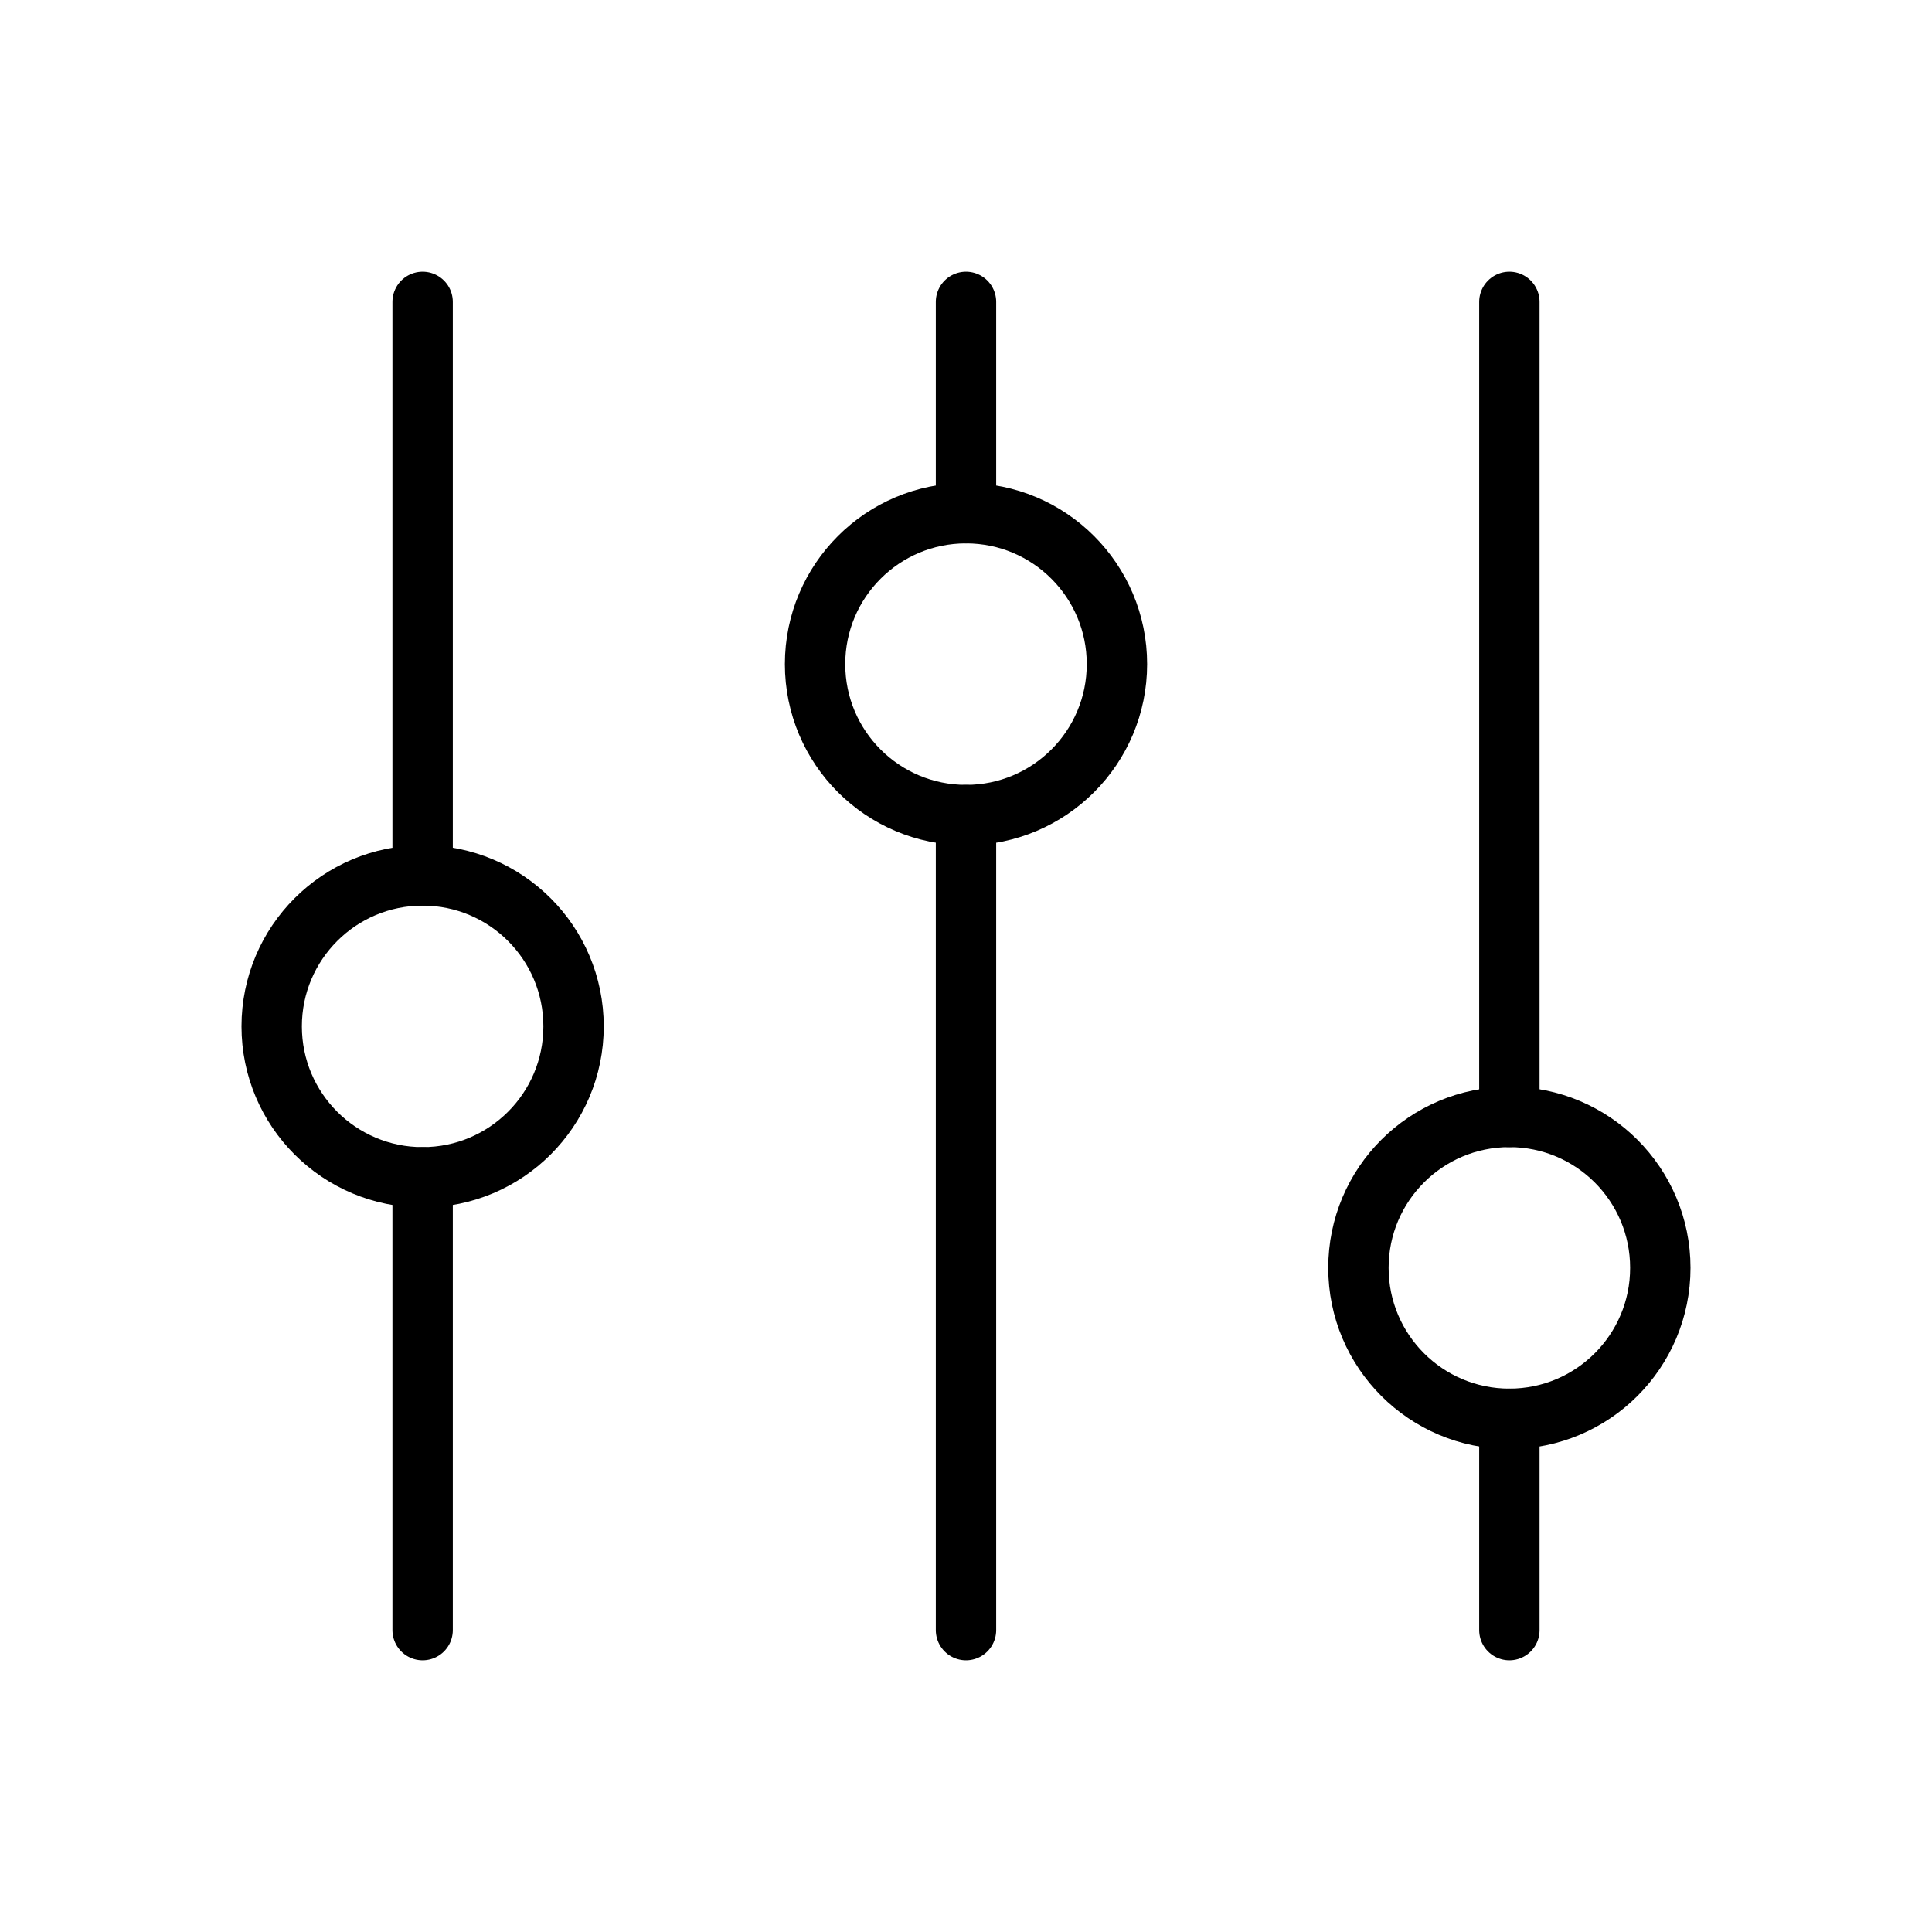<svg width="32" height="32" viewBox="0 0 32 32" fill="none" xmlns="http://www.w3.org/2000/svg">
<path d="M16 13.5V27" stroke="black" stroke-linecap="round" stroke-linejoin="round"/>
<path d="M16 5V8.5" stroke="black" stroke-linecap="round" stroke-linejoin="round"/>
<path d="M16 13.5C17.381 13.5 18.5 12.381 18.5 11C18.5 9.619 17.381 8.5 16 8.5C14.619 8.5 13.5 9.619 13.5 11C13.5 12.381 14.619 13.5 16 13.5Z" stroke="black" stroke-linecap="round" stroke-linejoin="round"/>
<path d="M25 23.5V27" stroke="black" stroke-linecap="round" stroke-linejoin="round"/>
<path d="M25 5V18.5" stroke="black" stroke-linecap="round" stroke-linejoin="round"/>
<path d="M25 23.5C26.381 23.5 27.5 22.381 27.5 21C27.5 19.619 26.381 18.5 25 18.5C23.619 18.5 22.5 19.619 22.5 21C22.5 22.381 23.619 23.5 25 23.5Z" stroke="black" stroke-linecap="round" stroke-linejoin="round"/>
<path d="M7 19.5V27" stroke="black" stroke-linecap="round" stroke-linejoin="round"/>
<path d="M7 5V14.5" stroke="black" stroke-linecap="round" stroke-linejoin="round"/>
<path d="M7 19.5C8.381 19.5 9.5 18.381 9.5 17C9.5 15.619 8.381 14.5 7 14.5C5.619 14.5 4.5 15.619 4.5 17C4.5 18.381 5.619 19.5 7 19.5Z" stroke="black" stroke-linecap="round" stroke-linejoin="round"/>
</svg>
